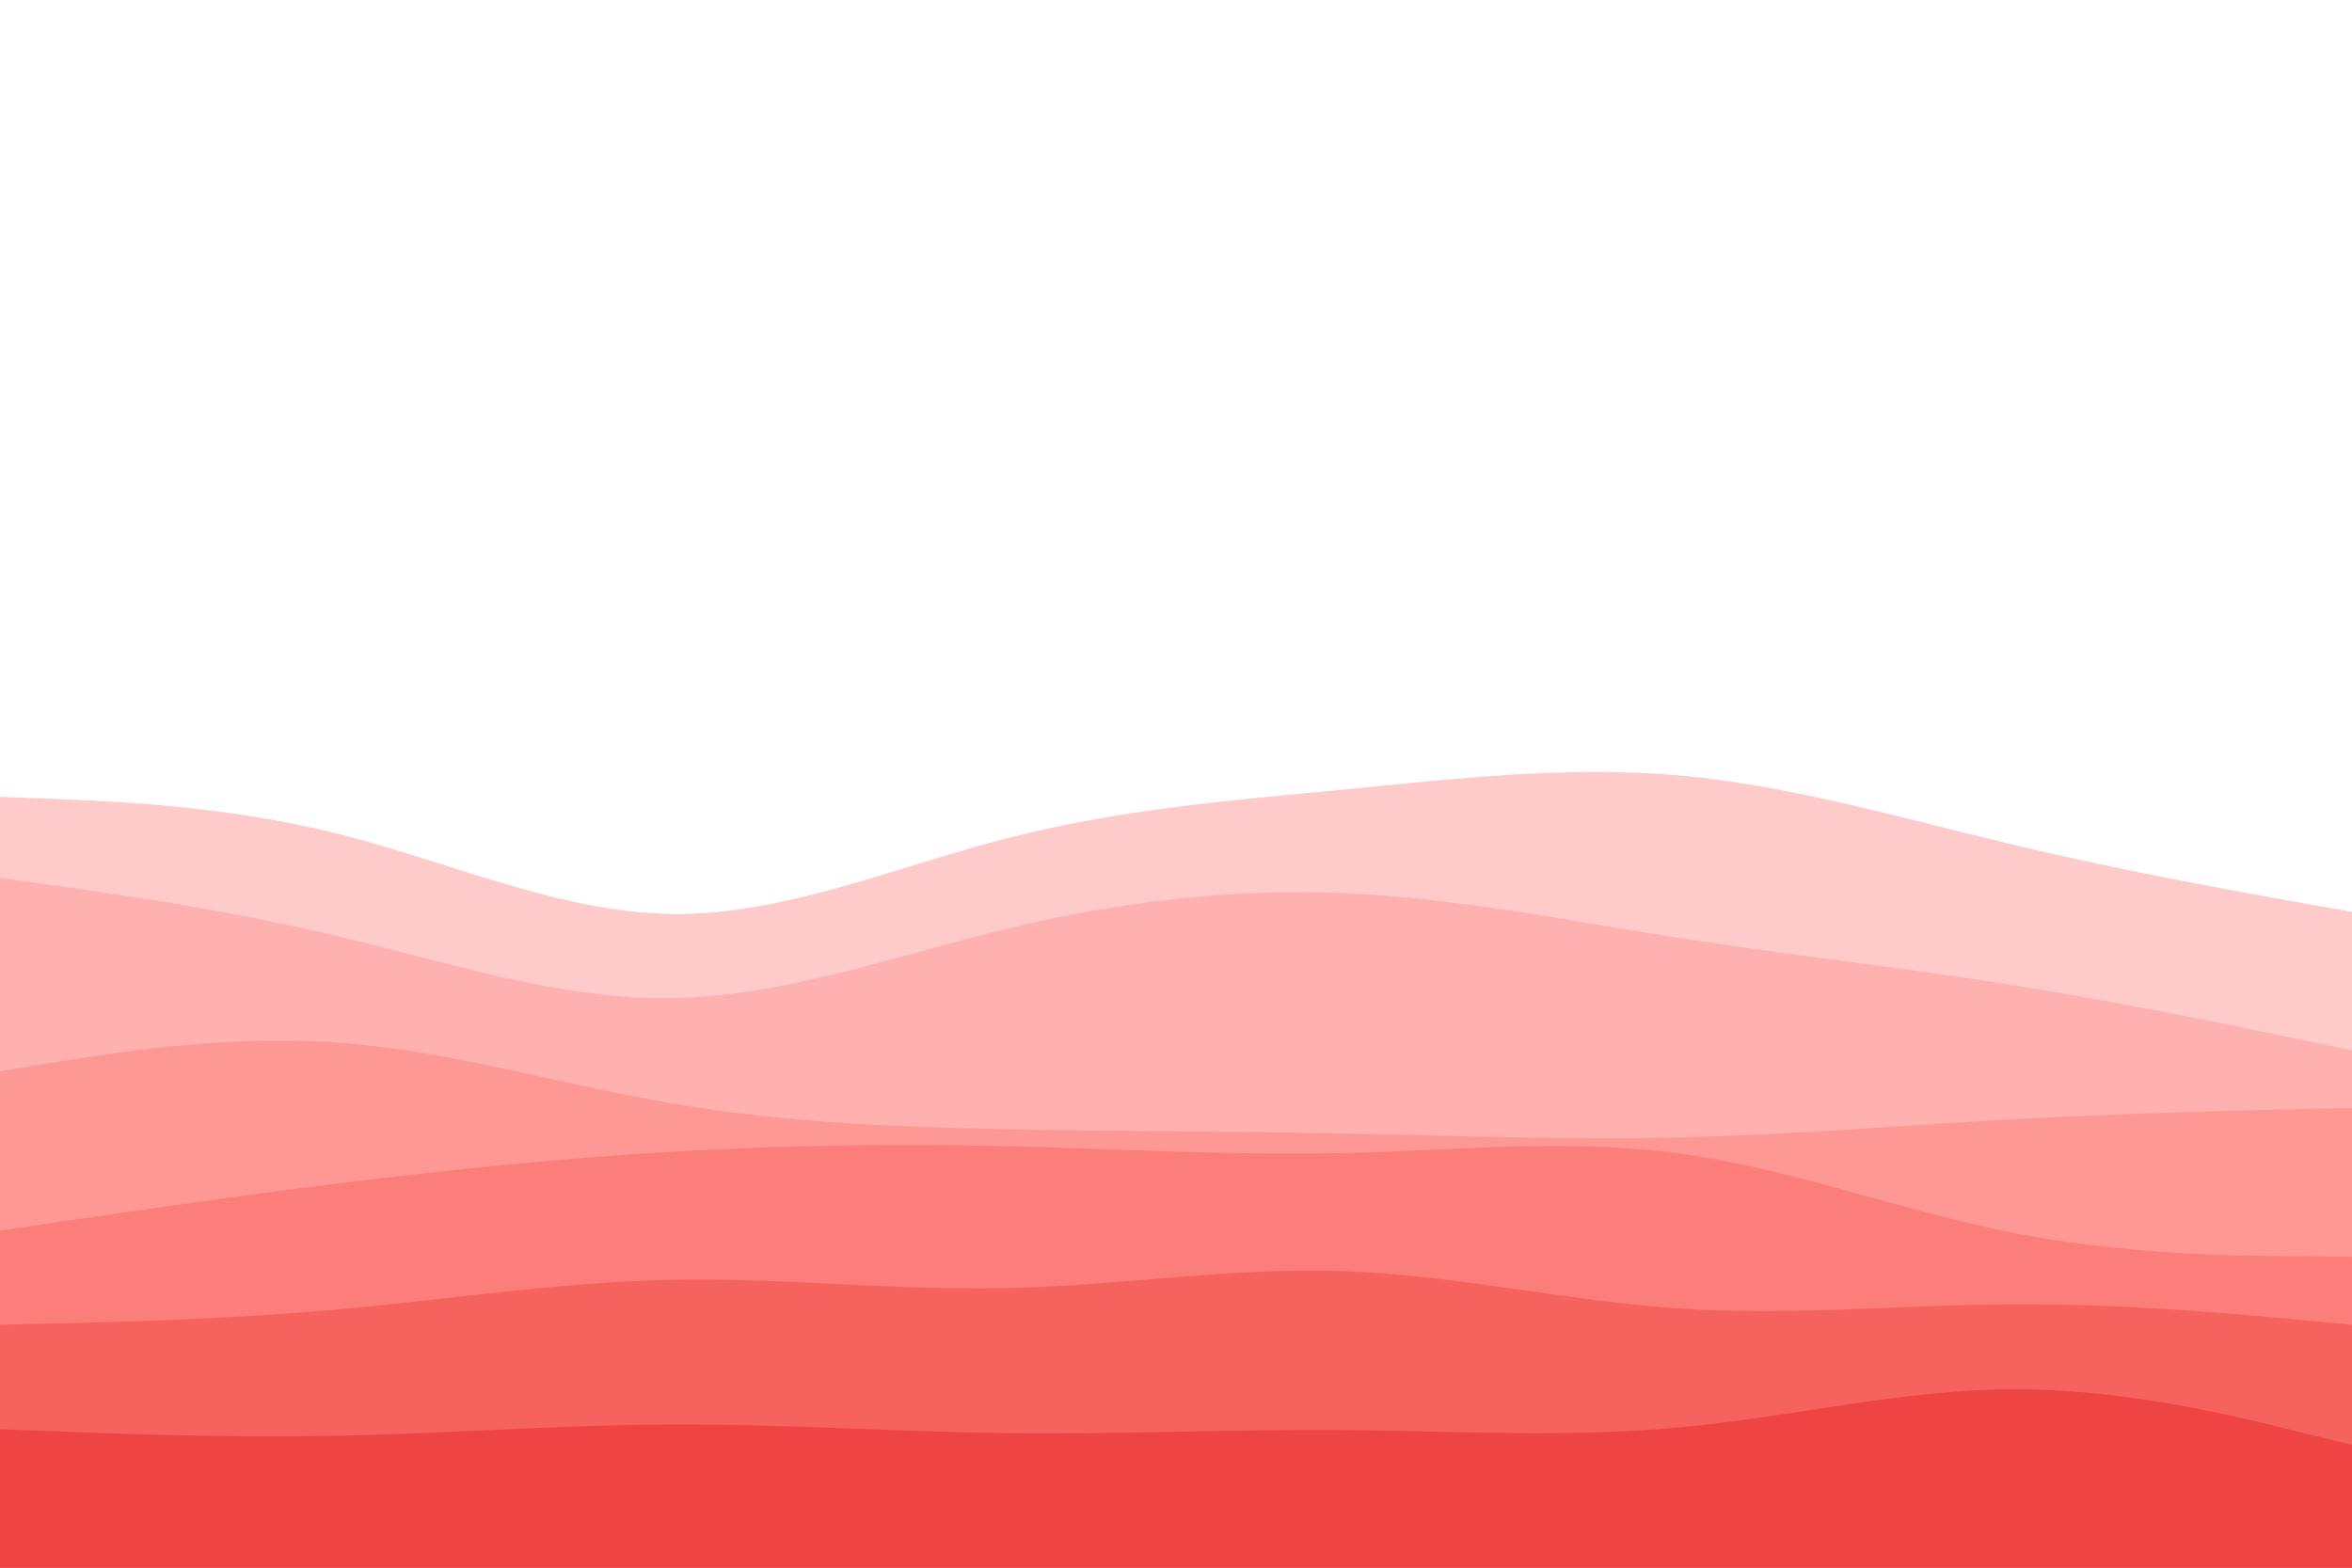 <svg id="visual" viewBox="0 0 900 600" width="100%" height="100%" preserveAsoectRatio="none"
  xmlns="http://www.w3.org/2000/svg" xmlns:xlink="http://www.w3.org/1999/xlink" version="1.1">
  <path
    d="M0 305L21.5 305.8C43 306.7 86 308.3 128.8 319C171.7 329.7 214.3 349.3 257.2 349.8C300 350.3 343 331.7 385.8 320.7C428.7 309.7 471.3 306.3 514.2 302.2C557 298 600 293 642.8 296.8C685.7 300.7 728.3 313.3 771.2 323.5C814 333.7 857 341.3 878.5 345.2L900 349L900 601L878.5 601C857 601 814 601 771.2 601C728.3 601 685.7 601 642.8 601C600 601 557 601 514.2 601C471.3 601 428.7 601 385.8 601C343 601 300 601 257.2 601C214.3 601 171.7 601 128.8 601C86 601 43 601 21.5 601L0 601Z"
    fill="#fecaca"></path>
  <path
    d="M0 336L21.5 339C43 342 86 348 128.8 358.2C171.7 368.3 214.3 382.7 257.2 382C300 381.3 343 365.7 385.8 355.3C428.7 345 471.3 340 514.2 341.8C557 343.7 600 352.3 642.8 359C685.7 365.7 728.3 370.3 771.2 377.2C814 384 857 393 878.5 397.5L900 402L900 601L878.5 601C857 601 814 601 771.2 601C728.3 601 685.7 601 642.8 601C600 601 557 601 514.2 601C471.3 601 428.7 601 385.8 601C343 601 300 601 257.2 601C214.3 601 171.7 601 128.8 601C86 601 43 601 21.5 601L0 601Z"
    fill="#ffb1b0"></path>
  <path
    d="M0 410L21.5 406.5C43 403 86 396 128.8 399C171.7 402 214.3 415 257.2 422.3C300 429.7 343 431.3 385.8 432.2C428.7 433 471.3 433 514.2 433.8C557 434.7 600 436.3 642.8 435.3C685.7 434.3 728.3 430.7 771.2 428.3C814 426 857 425 878.5 424.5L900 424L900 601L878.5 601C857 601 814 601 771.2 601C728.3 601 685.7 601 642.8 601C600 601 557 601 514.2 601C471.3 601 428.7 601 385.8 601C343 601 300 601 257.2 601C214.3 601 171.7 601 128.8 601C86 601 43 601 21.5 601L0 601Z"
    fill="#fe9895"></path>
  <path
    d="M0 471L21.5 467.8C43 464.7 86 458.3 128.8 453C171.7 447.7 214.3 443.3 257.2 440.8C300 438.3 343 437.7 385.8 438.7C428.7 439.7 471.3 442.3 514.2 441.3C557 440.3 600 435.7 642.8 441.5C685.7 447.3 728.3 463.7 771.2 472C814 480.3 857 480.7 878.5 480.8L900 481L900 601L878.5 601C857 601 814 601 771.2 601C728.3 601 685.7 601 642.8 601C600 601 557 601 514.2 601C471.3 601 428.7 601 385.8 601C343 601 300 601 257.2 601C214.3 601 171.7 601 128.8 601C86 601 43 601 21.5 601L0 601Z"
    fill="#fb7e7b"></path>
  <path
    d="M0 507L21.5 506.5C43 506 86 505 128.8 501.2C171.7 497.3 214.3 490.7 257.2 489.8C300 489 343 494 385.8 493C428.7 492 471.3 485 514.2 486.5C557 488 600 498 642.8 500.8C685.7 503.7 728.3 499.3 771.2 499.2C814 499 857 503 878.5 505L900 507L900 601L878.5 601C857 601 814 601 771.2 601C728.3 601 685.7 601 642.8 601C600 601 557 601 514.2 601C471.3 601 428.7 601 385.8 601C343 601 300 601 257.2 601C214.3 601 171.7 601 128.8 601C86 601 43 601 21.5 601L0 601Z"
    fill="#f6635f"></path>
  <path
    d="M0 547L21.5 547.8C43 548.7 86 550.3 128.8 549.5C171.7 548.7 214.3 545.3 257.2 545.2C300 545 343 548 385.8 548.5C428.7 549 471.3 547 514.2 547.3C557 547.7 600 550.3 642.8 546.3C685.7 542.3 728.3 531.7 771.2 531.7C814 531.7 857 542.3 878.5 547.7L900 553L900 601L878.5 601C857 601 814 601 771.2 601C728.3 601 685.7 601 642.8 601C600 601 557 601 514.2 601C471.3 601 428.7 601 385.8 601C343 601 300 601 257.2 601C214.3 601 171.7 601 128.8 601C86 601 43 601 21.5 601L0 601Z"
    fill="#ef4444"></path>
</svg>